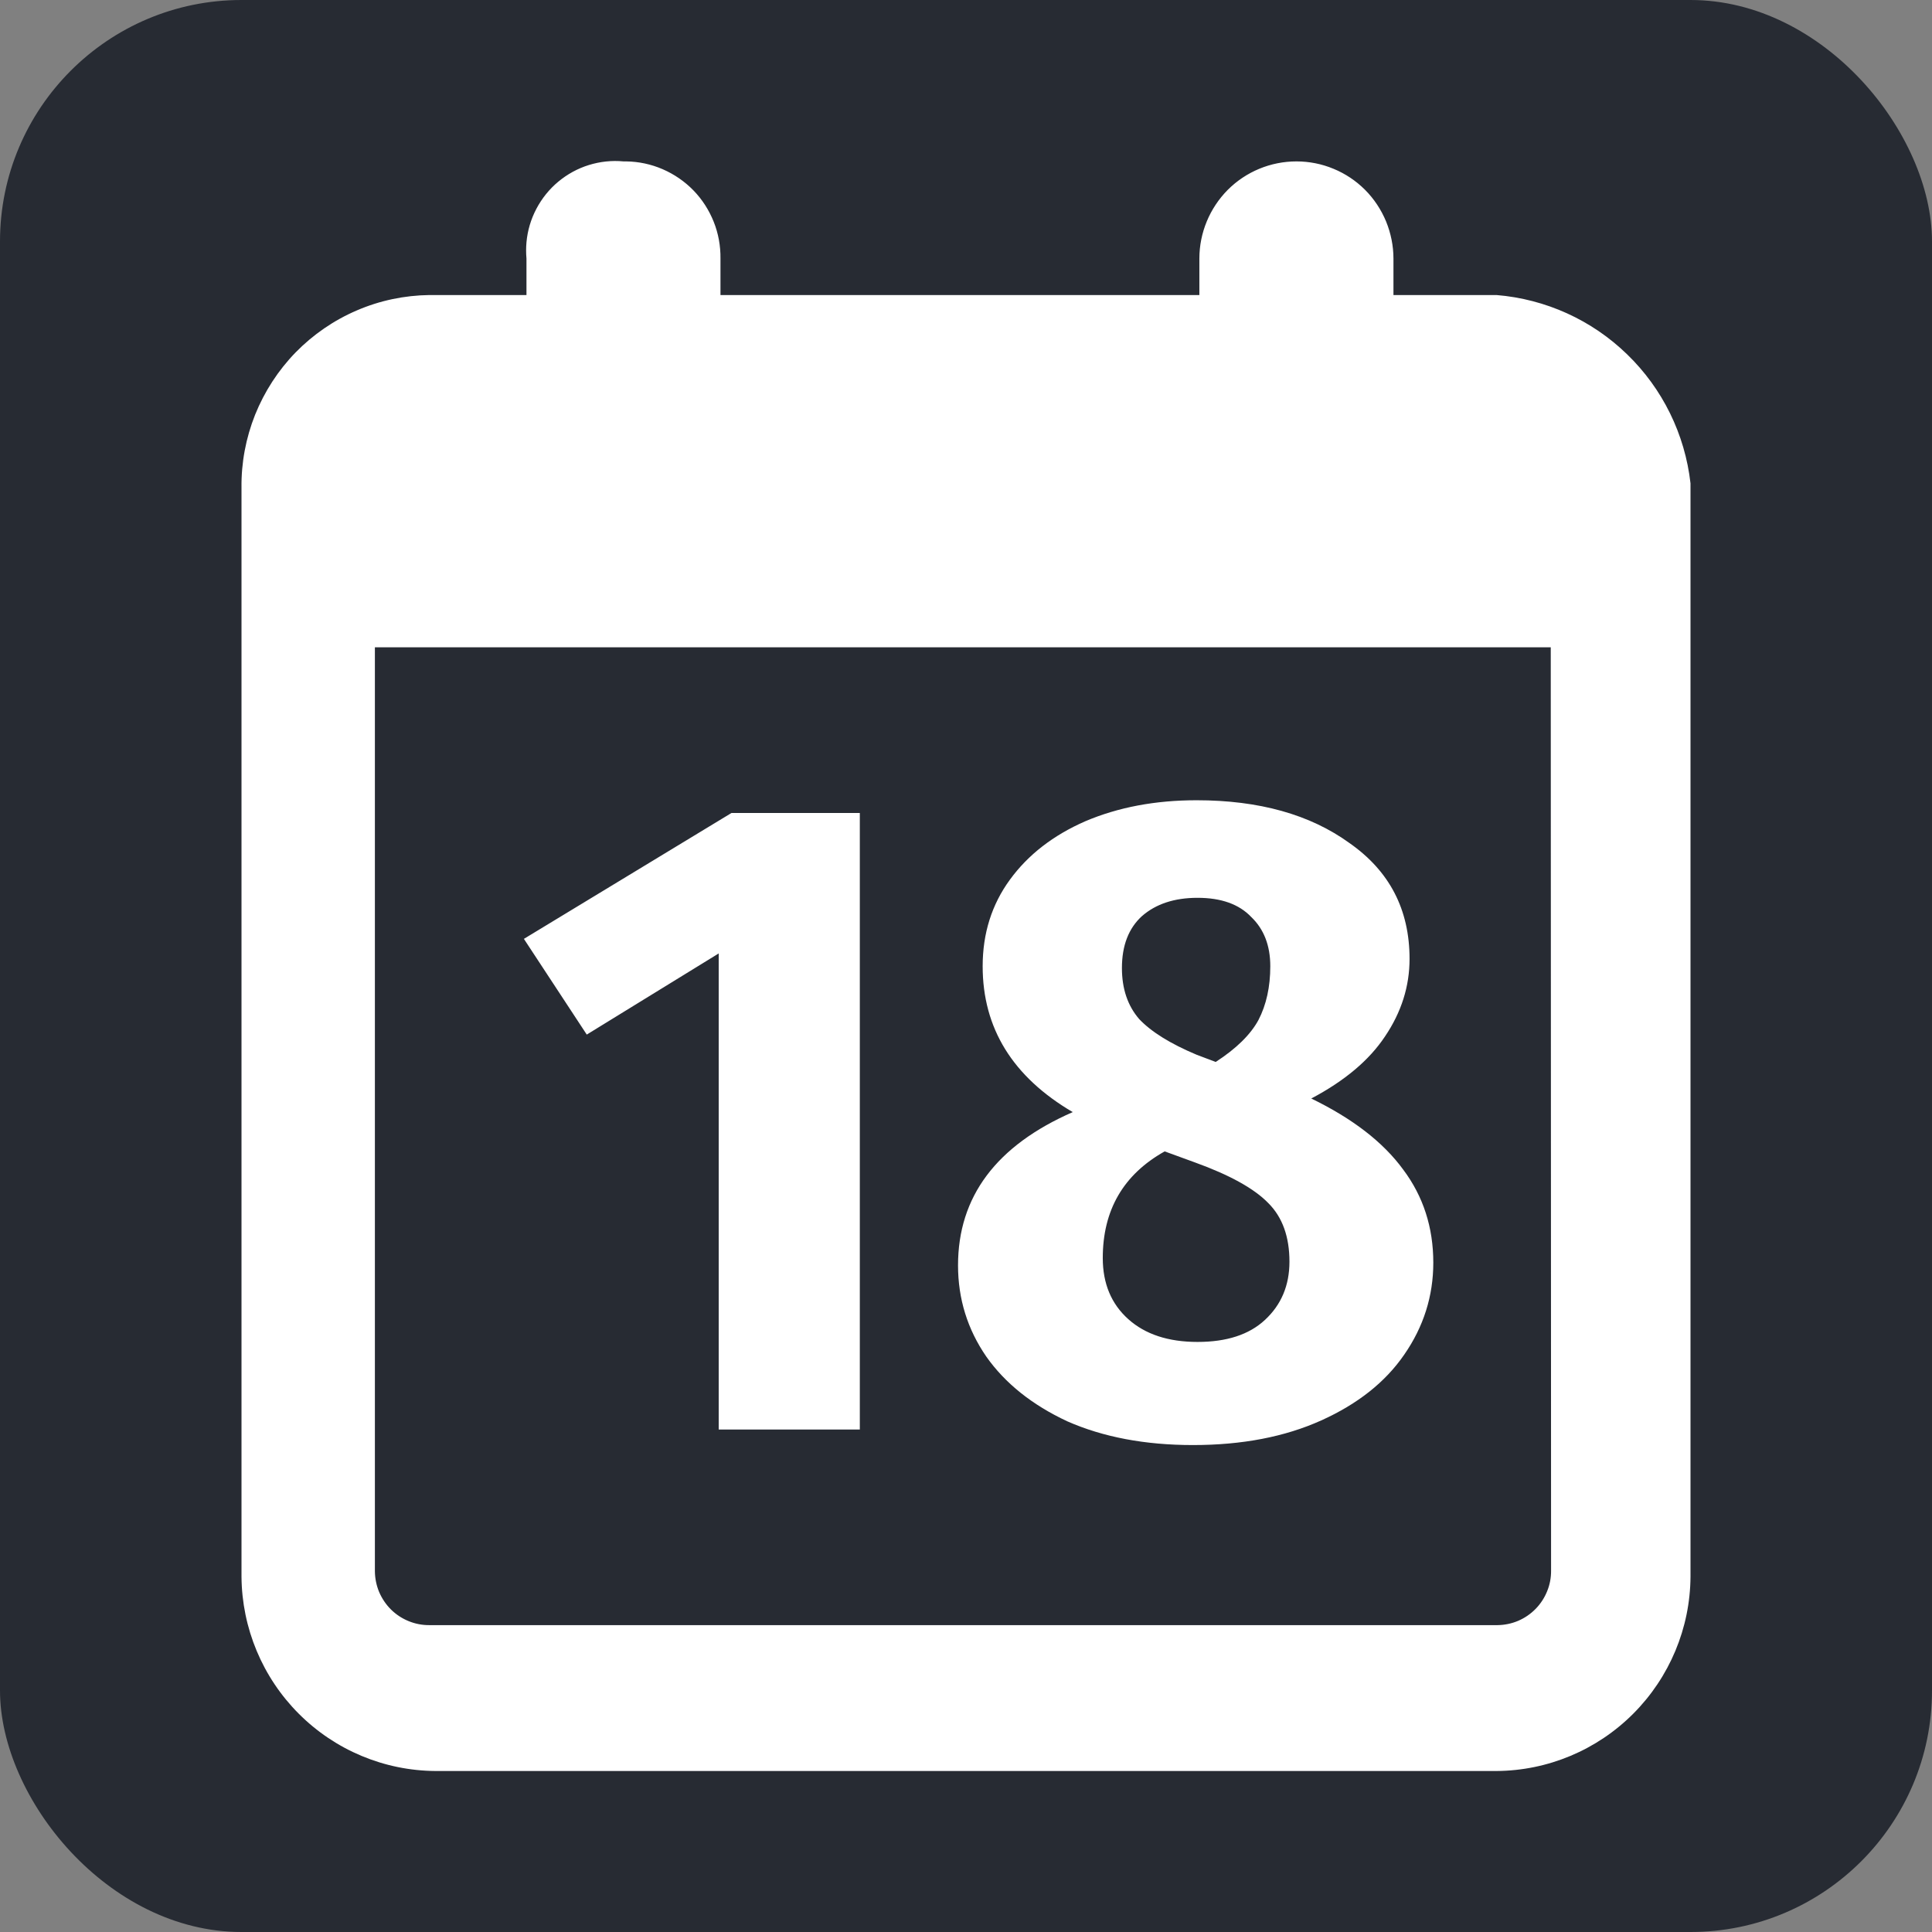 <svg width="24" height="24" viewBox="0 0 24 24" fill="none" xmlns="http://www.w3.org/2000/svg">
<rect x="0" y="0" width="24" height="24" fill="#808080" stroke="none"/>
<rect width="24" height="24" rx="3" fill="#272B33"/>
<path fill-rule="evenodd" clip-rule="evenodd" d="M17.31 3.665H18.59C19.2 3.715 19.774 3.975 20.213 4.402C20.653 4.828 20.931 5.394 21 6.004V19.586C20.996 20.225 20.74 20.836 20.289 21.288C19.838 21.74 19.228 21.996 18.59 22H5.41C4.772 21.996 4.162 21.74 3.711 21.288C3.26 20.836 3.005 20.225 3 19.586V6.079V6.06C2.996 5.749 3.054 5.441 3.169 5.152C3.285 4.864 3.456 4.6 3.672 4.378C3.889 4.156 4.148 3.978 4.433 3.856C4.718 3.733 5.025 3.669 5.335 3.665H6.54V3.212C6.534 3.145 6.534 3.077 6.54 3.01C6.553 2.864 6.595 2.723 6.663 2.594C6.731 2.465 6.823 2.35 6.935 2.257C7.047 2.164 7.176 2.093 7.315 2.05C7.454 2.007 7.6 1.991 7.745 2.005H7.778C7.935 2.007 8.089 2.04 8.232 2.102C8.375 2.164 8.505 2.253 8.614 2.365C8.723 2.477 8.808 2.61 8.866 2.755C8.924 2.9 8.952 3.056 8.95 3.212V3.665H14.899V3.212C14.899 2.892 15.027 2.585 15.252 2.358C15.478 2.132 15.785 2.005 16.105 2.005C16.263 2.005 16.42 2.036 16.566 2.097C16.712 2.157 16.845 2.246 16.957 2.358C17.069 2.47 17.157 2.604 17.218 2.75C17.278 2.897 17.31 3.054 17.31 3.212V3.665ZM19.219 19.767C19.253 19.685 19.269 19.597 19.268 19.509L19.264 8.041H4.657V19.519C4.658 19.608 4.676 19.695 4.71 19.777C4.745 19.858 4.795 19.933 4.858 19.995C4.921 20.057 4.996 20.106 5.078 20.139C5.159 20.172 5.247 20.189 5.336 20.188H18.601C18.69 20.187 18.777 20.169 18.858 20.135C18.94 20.1 19.013 20.05 19.075 19.987C19.137 19.924 19.186 19.849 19.219 19.767ZM17.431 14.529C17.183 14.189 16.802 13.895 16.289 13.646C16.704 13.427 17.009 13.17 17.205 12.875C17.409 12.573 17.51 12.252 17.51 11.912C17.51 11.3 17.262 10.821 16.764 10.473C16.274 10.118 15.641 9.941 14.864 9.941C14.351 9.941 13.892 10.028 13.484 10.201C13.085 10.375 12.772 10.617 12.546 10.927C12.32 11.236 12.207 11.595 12.207 12.003C12.207 12.773 12.58 13.377 13.326 13.815C12.376 14.231 11.901 14.865 11.901 15.719C11.901 16.134 12.018 16.512 12.252 16.852C12.486 17.184 12.821 17.452 13.258 17.656C13.703 17.852 14.223 17.951 14.819 17.951C15.43 17.951 15.961 17.849 16.413 17.645C16.866 17.441 17.209 17.169 17.443 16.829C17.684 16.482 17.805 16.1 17.805 15.685C17.805 15.247 17.68 14.861 17.431 14.529ZM14.186 11.38C14.359 11.229 14.589 11.153 14.876 11.153C15.169 11.153 15.392 11.232 15.543 11.391C15.701 11.542 15.78 11.746 15.78 12.003C15.78 12.259 15.731 12.482 15.633 12.671C15.535 12.852 15.358 13.026 15.102 13.192L14.864 13.102C14.54 12.966 14.303 12.819 14.152 12.66C14.008 12.494 13.937 12.282 13.937 12.025C13.937 11.746 14.02 11.531 14.186 11.38ZM15.712 16.398C15.516 16.58 15.237 16.67 14.876 16.67C14.514 16.67 14.227 16.576 14.016 16.387C13.805 16.198 13.699 15.945 13.699 15.628C13.699 15.031 13.956 14.59 14.468 14.303L14.841 14.439C15.279 14.597 15.584 14.767 15.758 14.948C15.931 15.122 16.018 15.364 16.018 15.673C16.018 15.968 15.916 16.21 15.712 16.398ZM10.681 17.758V10.099H9.087L6.508 11.663L7.289 12.852L8.928 11.844V17.758H10.681Z" fill="white"/>
</svg>
